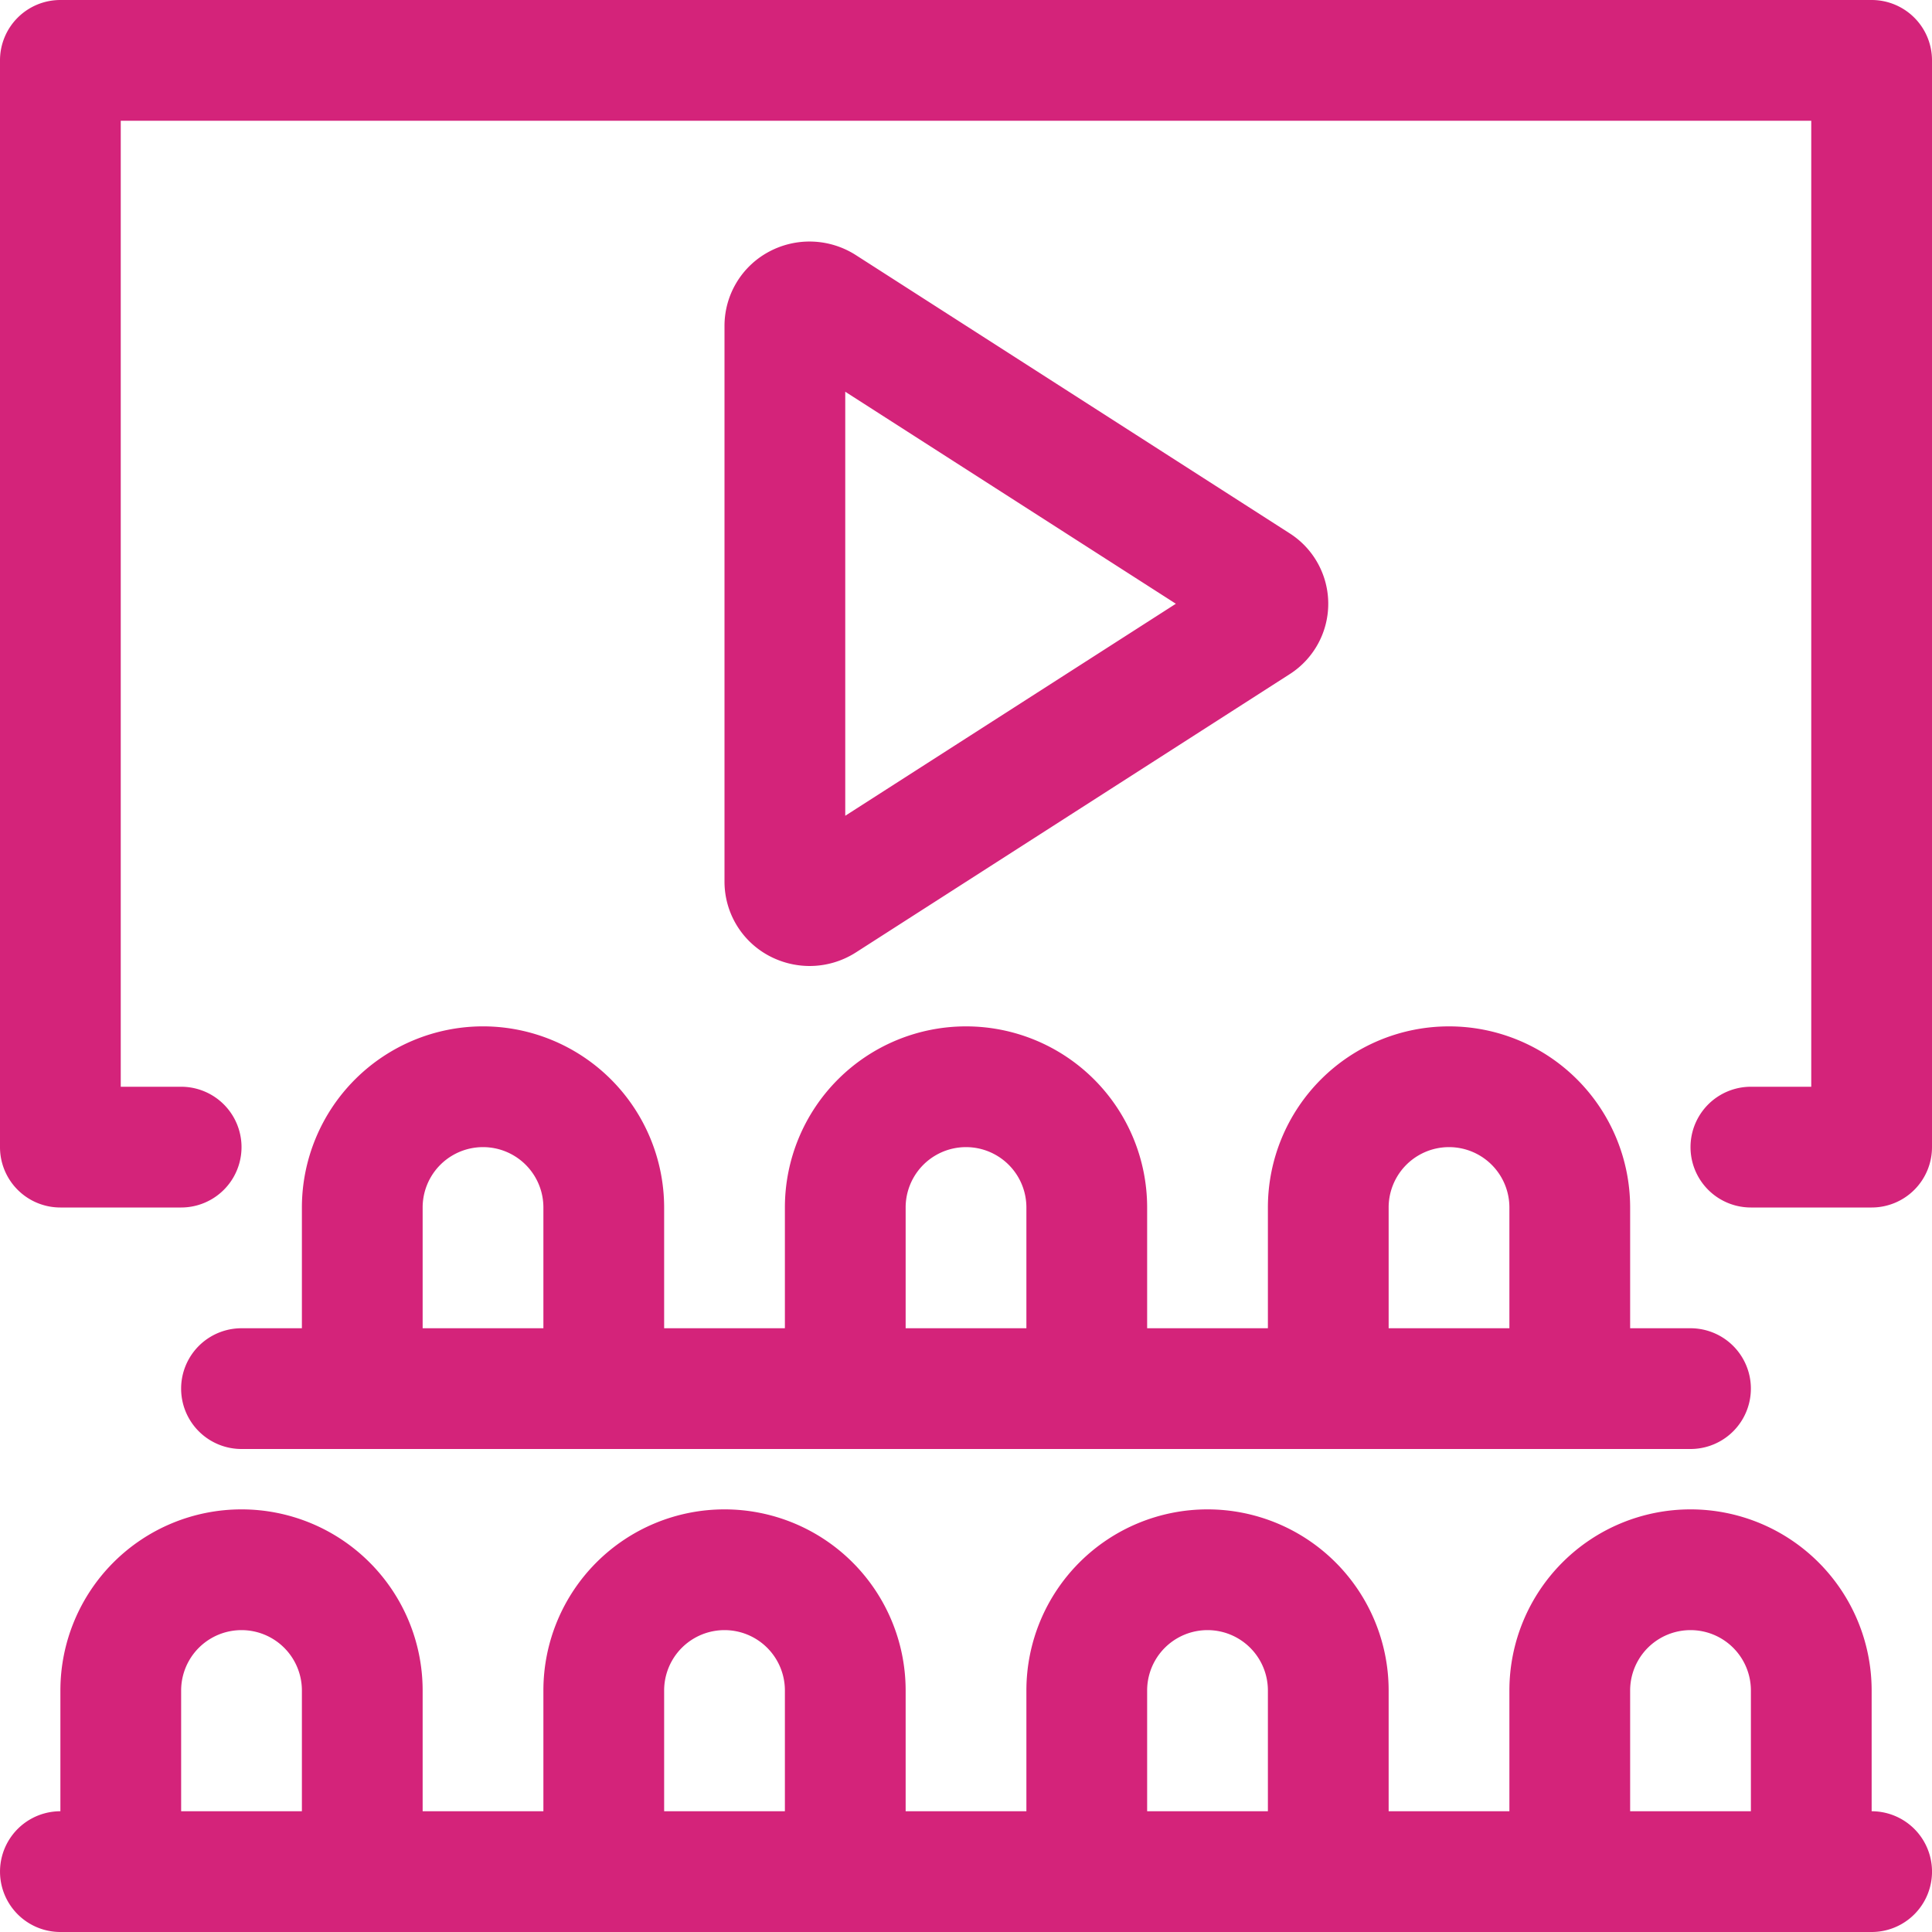 <?xml version="1.0" standalone="no"?><!DOCTYPE svg PUBLIC "-//W3C//DTD SVG 1.1//EN" "http://www.w3.org/Graphics/SVG/1.1/DTD/svg11.dtd"><svg t="1563689641792" class="icon" viewBox="0 0 1024 1024" version="1.1" xmlns="http://www.w3.org/2000/svg" p-id="19635" xmlns:xlink="http://www.w3.org/1999/xlink" width="200" height="200"><defs><style type="text/css"></style></defs><path d="M992.01 0H32.01A31.986 31.986 0 0 0 0 31.99v576.02a31.986 31.986 0 0 0 32.01 31.99h64a32 32 0 0 0 0-64H64v-512h896v512h-31.99a32 32 0 1 0 0 64h64A31.982 31.982 0 0 0 1024 608.01V31.99A31.982 31.982 0 0 0 992.01 0zM429.097 512a45.519 45.519 0 0 0 24.535-7.188l229.745-147.374a44.29 44.29 0 0 0 0.061-74.834L453.591 135.188a45.521 45.521 0 0 0-46.346-1.597 44.552 44.552 0 0 0-23.245 39.035v294.748a44.552 44.552 0 0 0 23.245 39.035 45.875 45.875 0 0 0 21.852 5.591z m18.903-304.374l175.227 112.374-175.227 112.374V207.626zM256 543.99a96.1 96.1 0 0 0-95.99 96.01v64H128a32 32 0 0 0 0 64h768a32 32 0 1 0 0-64h-31.99V640a96 96 0 1 0-192 0v64h-64V640a96 96 0 1 0-192 0v64h-64V640A96.119 96.119 0 0 0 256 543.99z m-31.99 160.01V640a32 32 0 0 1 64 0v64h-64z m512-64a32 32 0 0 1 64 0v64h-64V640z m-256 0a32 32 0 0 1 64 0v64h-64V640z m512 320V896a96 96 0 1 0-192 0v64h-64V896a96 96 0 1 0-192 0v64h-64V896a96 96 0 1 0-192 0v64h-64V896a96 96 0 1 0-192 0v64a32 32 0 1 0 0 64h960a32 32 0 0 0 0-64z m-896 0V896a32 32 0 0 1 64 0v64H96.01z m256 0V896a32 32 0 0 1 64 0v64h-64z m256 0V896a32 32 0 0 1 64 0v64h-64z m256 0V896a32 32 0 0 1 64 0v64h-64z" p-id="19636" fill="#d4237a"></path></svg>